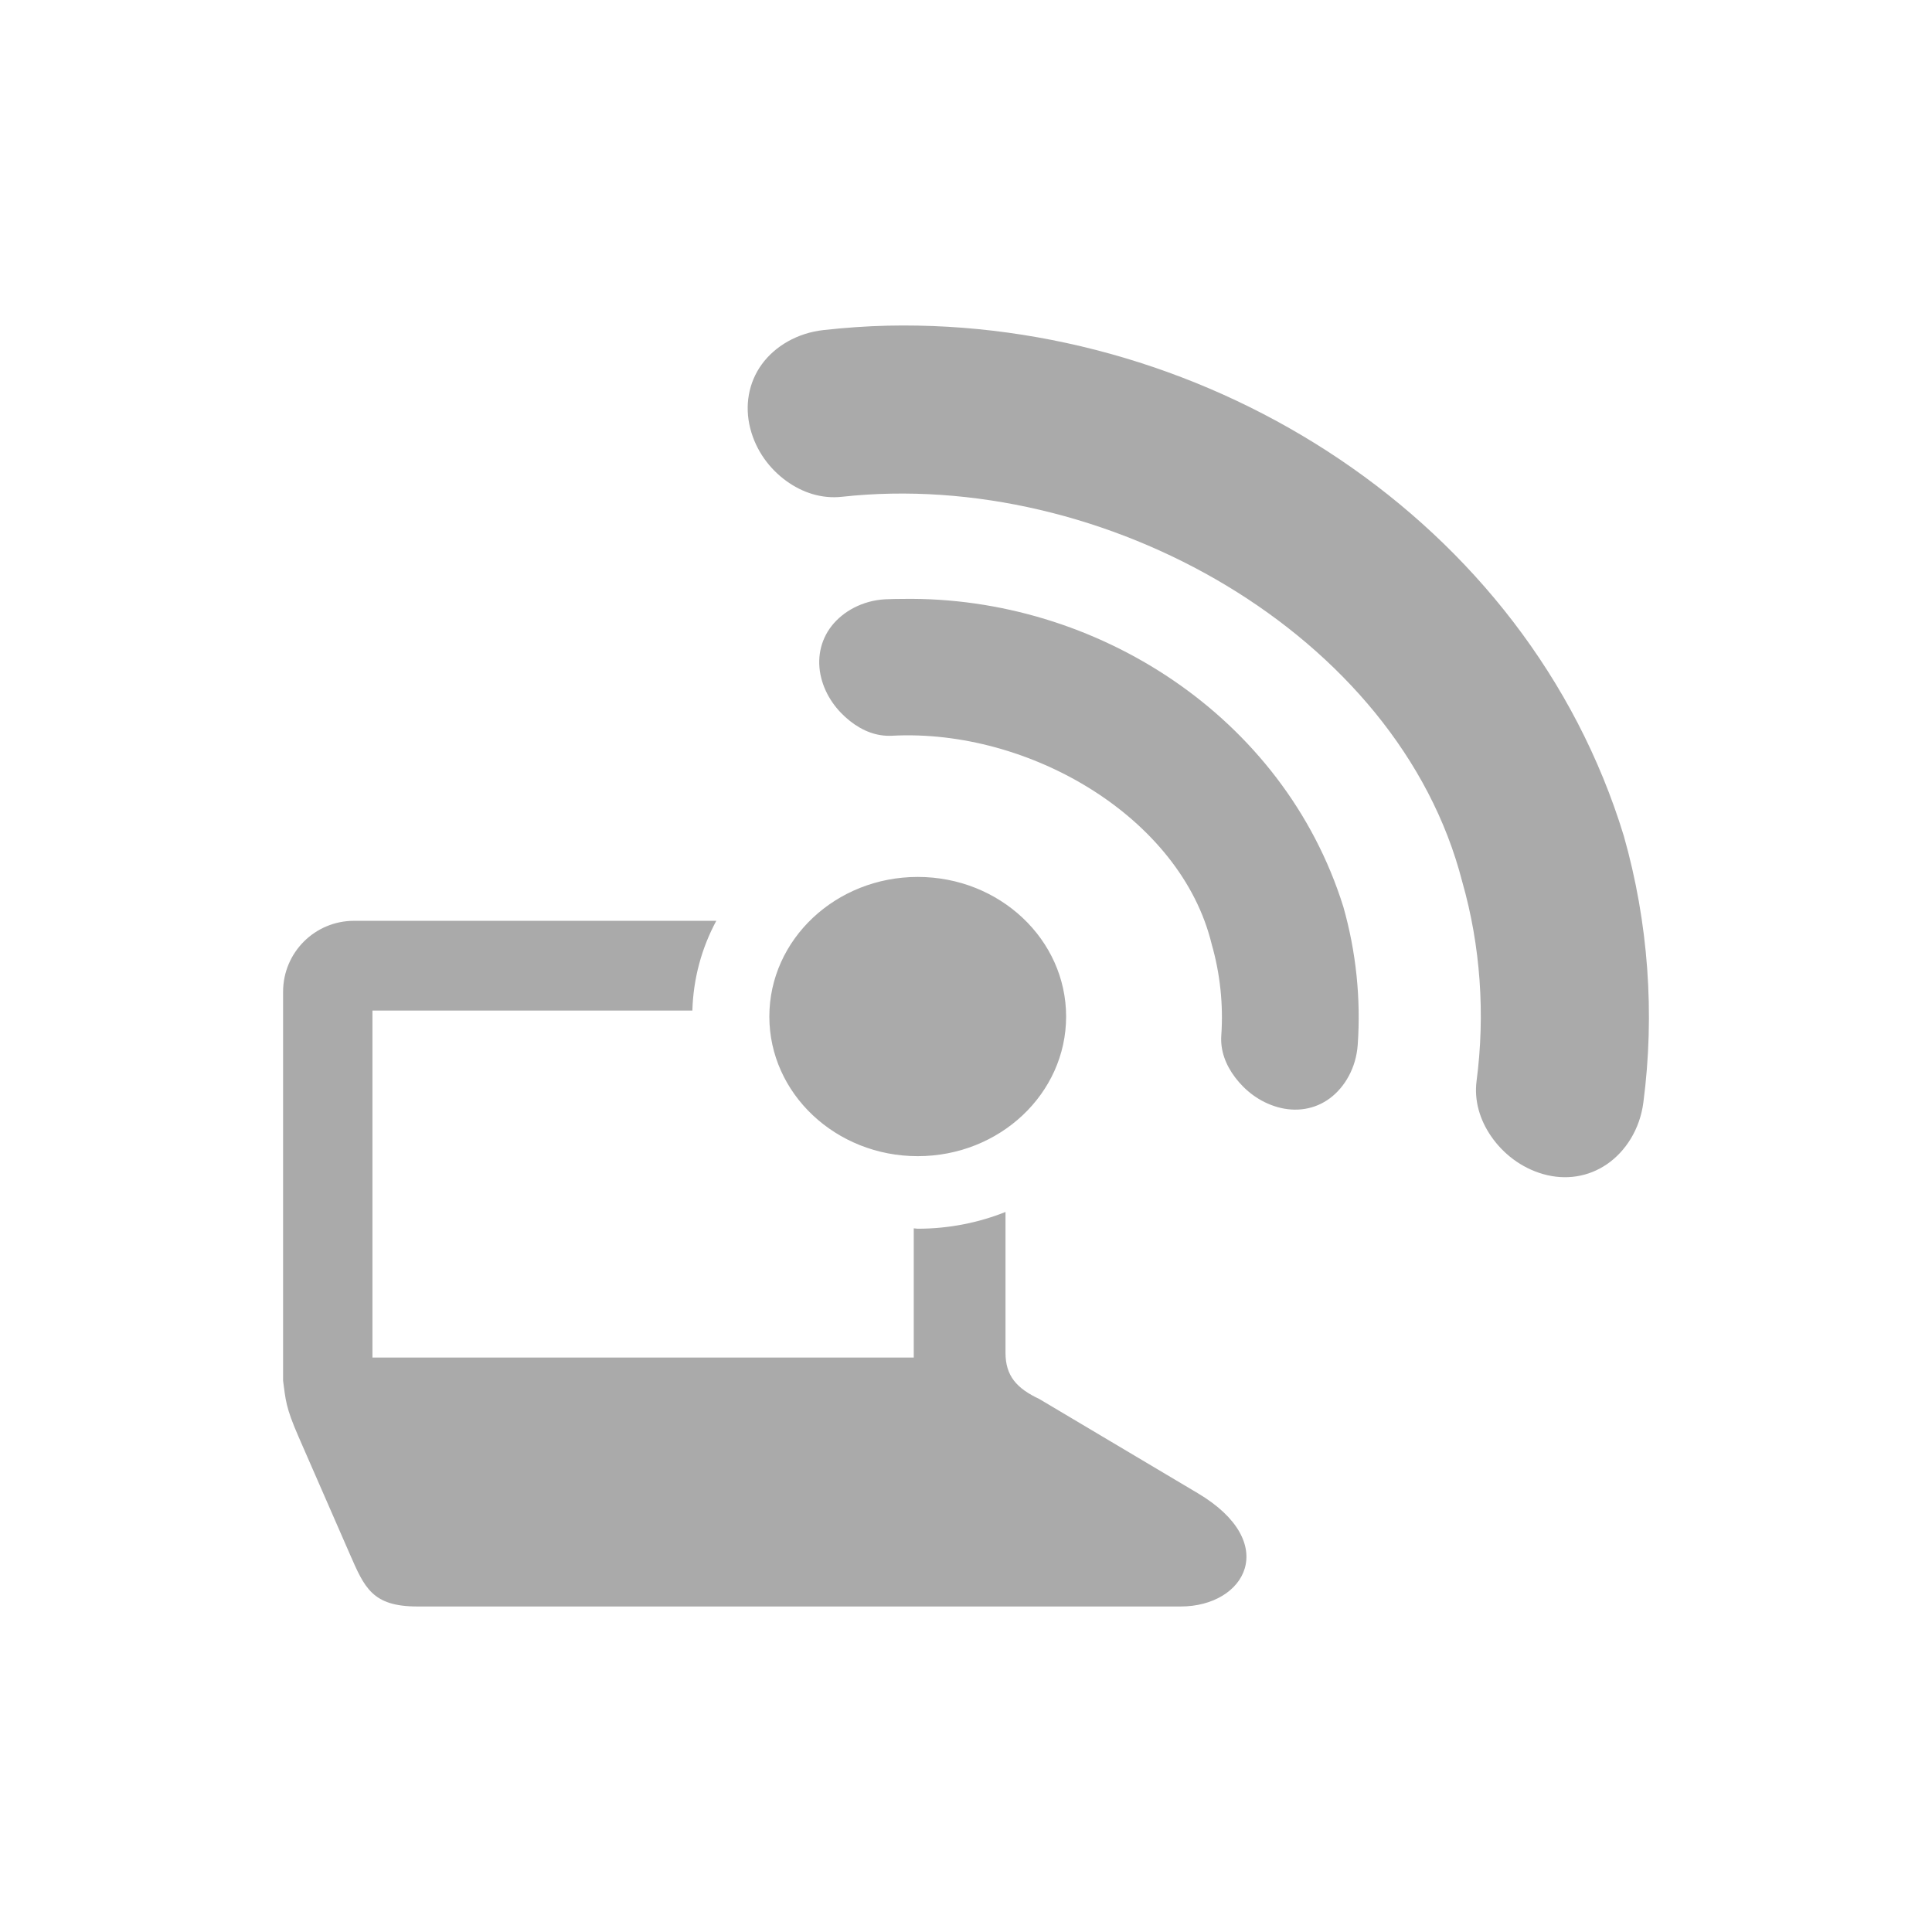 <?xml version="1.0" encoding="UTF-8" standalone="no"?>
<svg xmlns:dc="http://purl.org/dc/elements/1.1/"
     xmlns:cc="http://creativecommons.org/ns#"
     xmlns:rdf="http://www.w3.org/1999/02/22-rdf-syntax-ns#"
     xmlns:svg="http://www.w3.org/2000/svg"
     xmlns="http://www.w3.org/2000/svg"
     xmlns:xlink="http://www.w3.org/1999/xlink"
     width="128" height="128" version="1.1">
    <title>Clarity Icon</title>
    <desc>This is shape (source) for Clarity vector icon theme for gtk</desc>
    <path d="m 58.82,21.576 c -1.419,0.031 -2.839,0.136 -4.255,0.291 -1.734,0.19 -3.22,1.065 -4.096,2.273 -0.876,1.207 -1.144,2.732 -0.766,4.228 0.377,1.496 1.287,2.692 2.379,3.488 1.092,0.796 2.375,1.203 3.7,1.057 17.315,-1.902 36.875,9.067 41.095,25.503 1.215,4.249 1.527,8.785 0.951,13.188 -0.171,1.307 0.208,2.59 0.978,3.7 0.77,1.11 1.952,2.062 3.436,2.484 1.484,0.423 2.992,0.188 4.228,-0.661 1.237,-0.849 2.175,-2.318 2.405,-4.07 0.773,-5.902 0.337,-11.932 -1.295,-17.68 C 101.181,34.43 80.103,21.113 58.82,21.576 z m 1.031,18.103 c -0.411,0.006 -0.804,0.003 -1.216,0.026 -1.482,0.083 -2.78,0.794 -3.541,1.771 -0.762,0.976 -0.994,2.218 -0.687,3.436 0.307,1.218 1.057,2.186 1.903,2.854 0.846,0.669 1.781,1.032 2.801,0.978 9.068,-0.477 19.13,5.398 21.169,13.822 0.554,1.932 0.776,4.003 0.634,6.026 -0.07,0.997 0.275,1.944 0.925,2.801 0.65,0.858 1.593,1.612 2.801,1.956 1.208,0.344 2.46,0.162 3.462,-0.581 1.002,-0.743 1.744,-2.033 1.85,-3.541 0.216,-3.063 -0.108,-6.172 -0.951,-9.144 C 85.05,47.44 72.6,39.494 59.85,39.679 z m 0.951,18.42 c -5.427,0 -9.831,4.144 -9.831,9.25 0,5.105 4.404,9.25 9.831,9.25 5.427,0 9.831,-4.144 9.831,-9.25 0,-5.105 -4.404,-9.25 -9.831,-9.25 z m -37.343,2.907 c -2.603,0 -4.704,2.101 -4.704,4.704 l 0,25.767 c 0.174,1.279 0.161,1.734 1.031,3.726 l 3.383,7.743 c 0.985,2.254 1.498,3.488 4.493,3.488 l 50.557,0 c 4.312,0 6.642,-4.233 1.136,-7.506 l -10.492,-6.237 c -1.509,-0.709 -2.246,-1.538 -2.246,-3.066 l 0,-9.329 c -1.789,0.712 -3.75,1.11 -5.814,1.11 -0.089,0 -0.175,-0.025 -0.264,-0.026 l 0,8.563 -35.863,0 0,-22.992 21.195,0 c 0.063,-2.137 0.619,-4.15 1.586,-5.946 l -23.997,0 z" style="fill:#aaaaaa"/>
</svg>